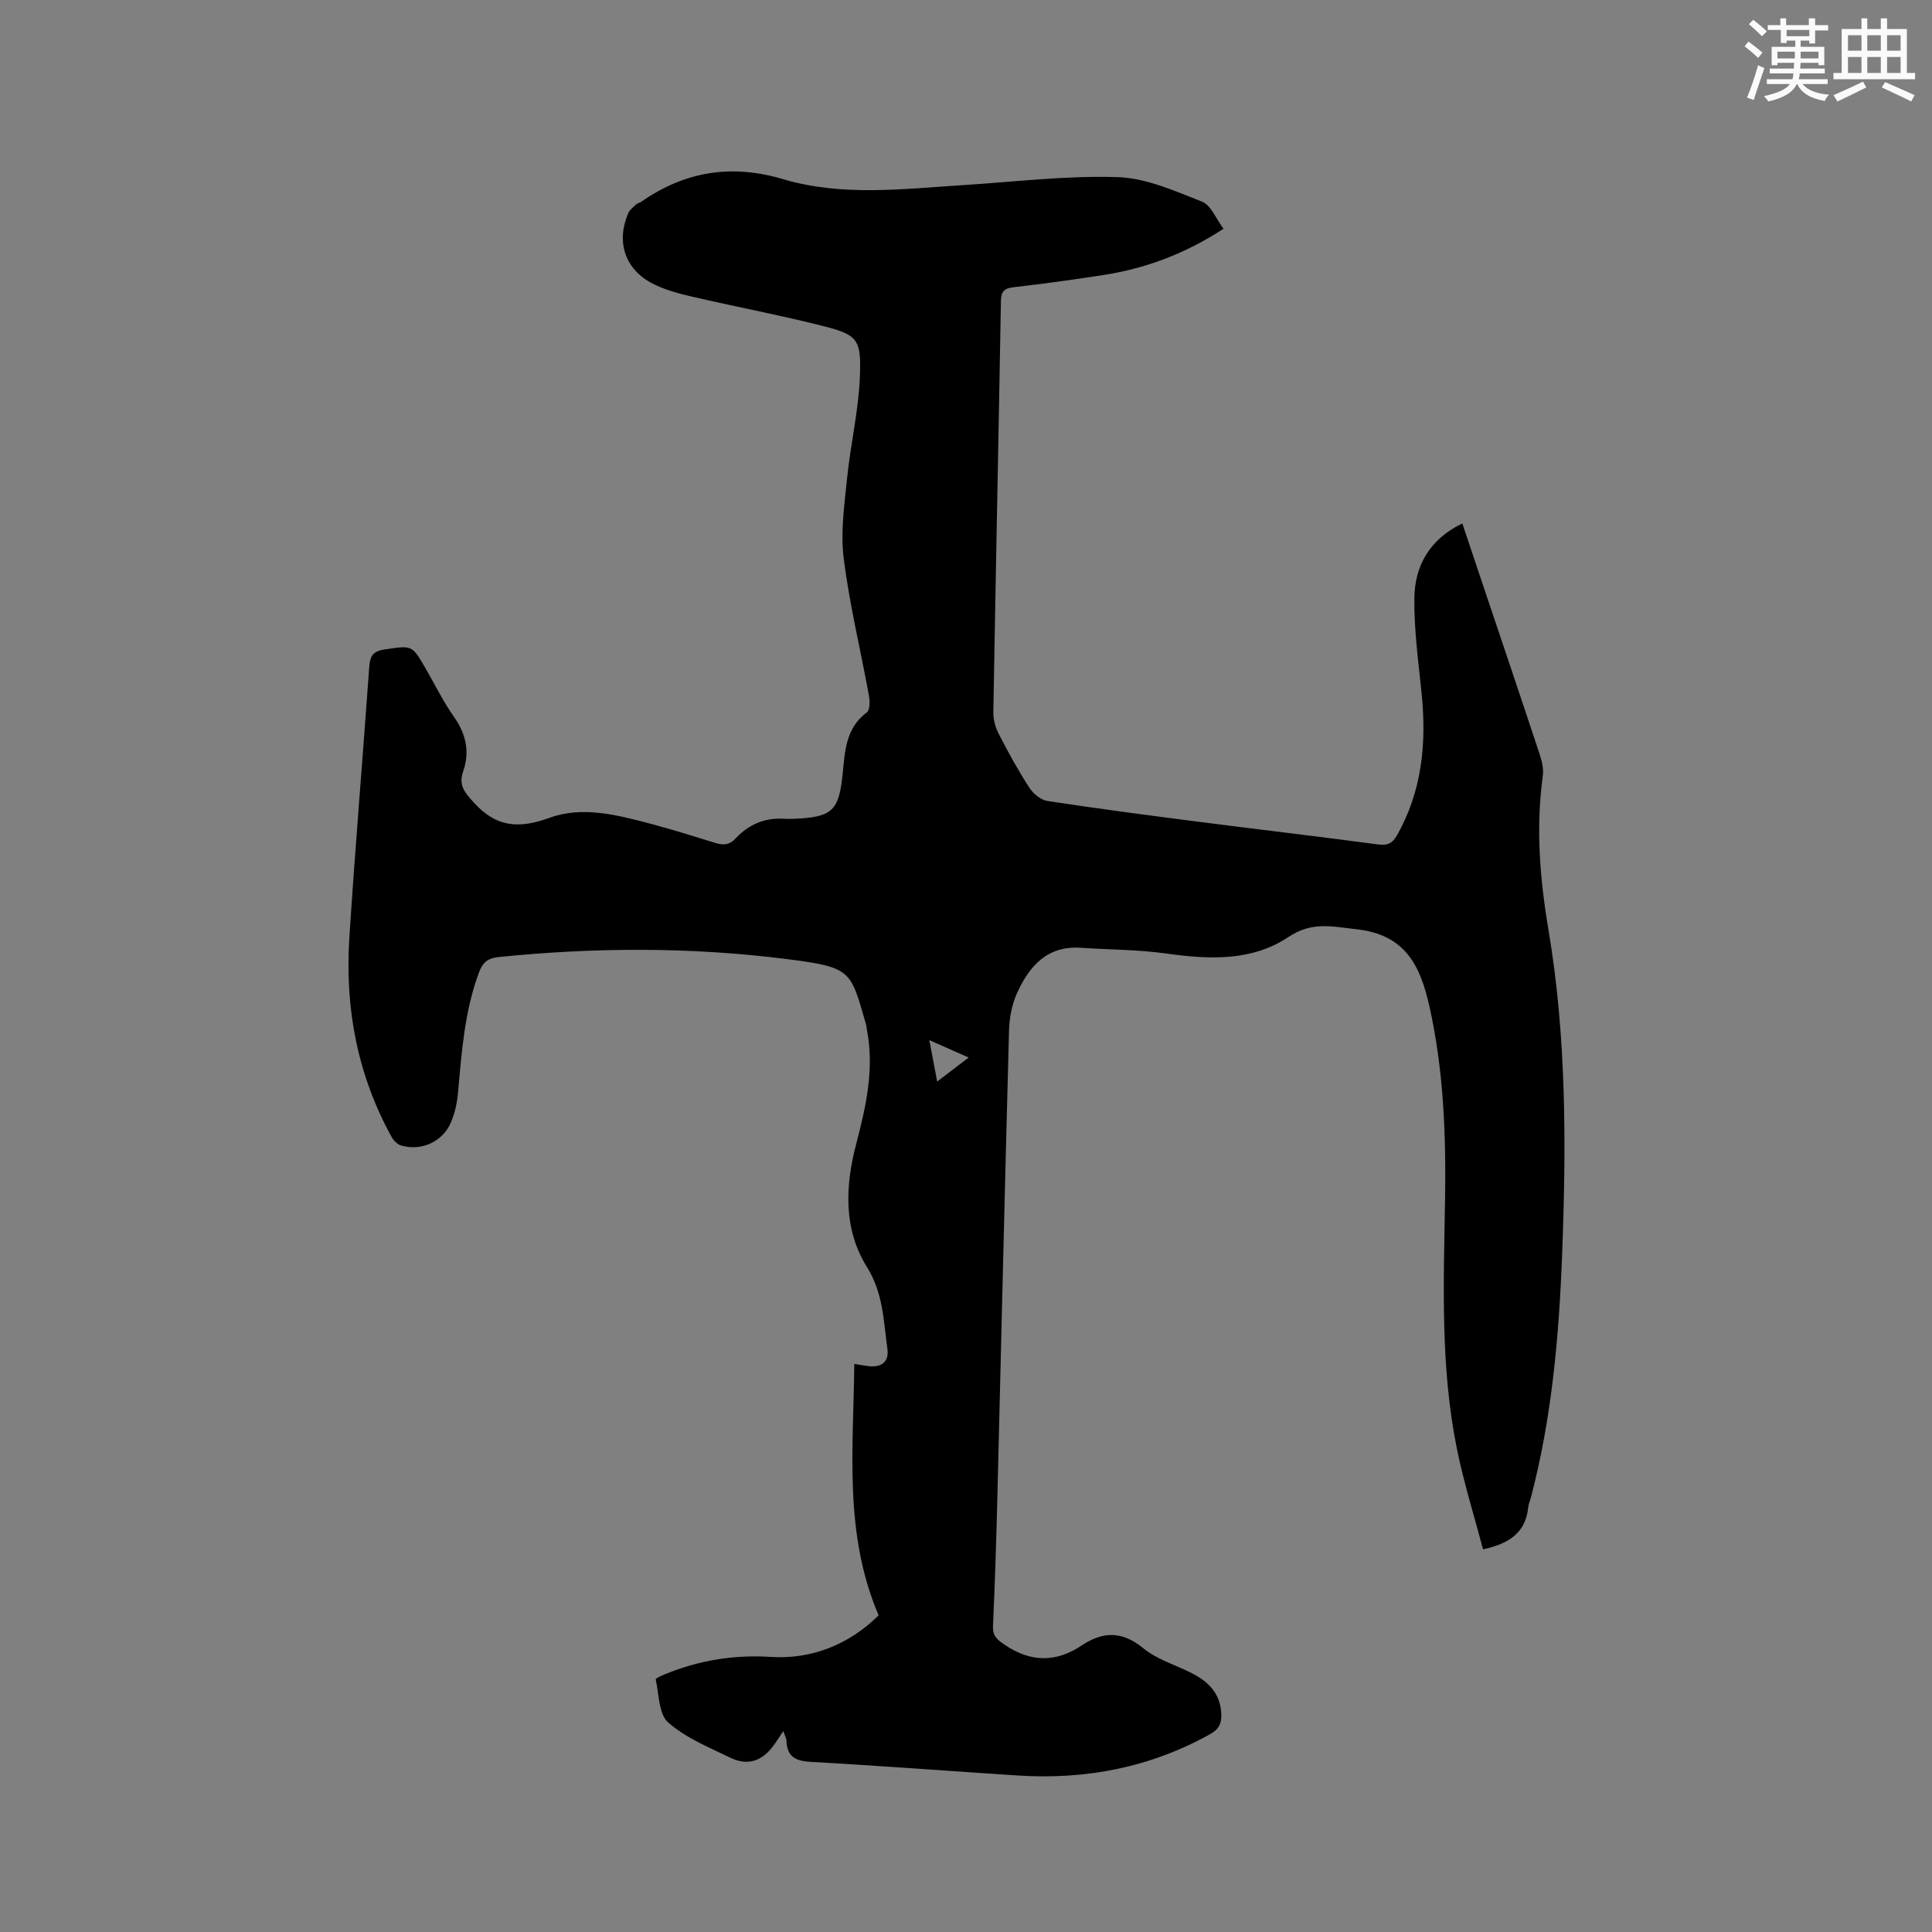 <svg enable-background="new 0 0 400 400" viewBox="0 0 400 400" xmlns="http://www.w3.org/2000/svg"><rect x="0" y="0" width="400" height="400" fill="#808080" stroke="none"/><path d="m181.91 334.43c-7.27-16.99-5.2-34.5-5.04-52.04 1.36.21 2.29.4 3.23.48 2.57.22 3.98-1.08 3.63-3.56-.8-5.78-.85-11.55-4.23-16.97-4.91-7.88-4.53-16.77-2.22-25.56 2.03-7.72 3.76-15.47 2.21-23.52-.08-.42-.09-.85-.21-1.25-3.22-11.14-2.9-11.73-16.44-13.45-19.81-2.51-39.74-2.44-59.64-.41-2.21.23-3.27 1.11-4.04 3.2-3 8.07-3.58 16.52-4.34 24.96-.19 2.07-.66 4.21-1.48 6.12-1.72 4-6.18 5.97-10.33 4.72-.76-.23-1.53-1.03-1.94-1.77-7.06-12.8-9.67-26.63-8.75-41.08 1.2-18.72 2.8-37.42 4.12-56.13.16-2.25.66-3.33 3.16-3.7 5.69-.84 5.66-1.01 8.46 3.82 1.96 3.39 3.69 6.95 5.94 10.14 2.52 3.58 3.29 7.26 1.88 11.32-1.01 2.89.4 4.4 2.27 6.46 4.63 5.1 9.29 5.41 15.65 3.1 6.8-2.48 14.04-.57 20.94 1.25 4.5 1.19 8.94 2.6 13.39 3.97 1.65.51 2.89.44 4.21-.98 2.64-2.84 5.99-4.29 9.96-4.03.74.05 1.49.03 2.23 0 7.74-.35 9.16-1.64 9.93-9.25.48-4.74.61-9.51 5.02-12.79.66-.49.62-2.35.42-3.48-1.73-9.48-4.03-18.88-5.22-28.42-.68-5.44.15-11.13.71-16.66.7-6.93 2.35-13.8 2.63-20.73.34-8.22-.4-8.89-8.44-10.9-8.72-2.17-17.57-3.85-26.33-5.88-2.76-.64-5.59-1.4-8.09-2.67-5.76-2.94-7.64-8.62-5.1-14.58.3-.71 1.03-1.26 1.62-1.81.3-.28.77-.36 1.11-.6 9.03-6.27 18.62-7.84 29.33-4.66 12.21 3.63 24.77 2.03 37.23 1.24 10.68-.68 21.38-2 32.03-1.66 5.9.18 11.83 2.86 17.49 5.08 1.86.73 2.89 3.55 4.45 5.61-8.15 5.3-16.33 8.27-25.1 9.62-6.07.93-12.16 1.78-18.26 2.47-1.96.22-2.69.78-2.73 2.87-.49 28.41-1.09 56.81-1.57 85.22-.03 1.49.46 3.13 1.15 4.47 1.94 3.76 3.98 7.49 6.28 11.04.81 1.25 2.38 2.57 3.76 2.78 10.36 1.59 20.76 2.95 31.16 4.29 12.4 1.6 24.82 3.04 37.21 4.7 1.99.27 3.02-.14 4.02-1.9 5.19-9.16 6.12-19 5.1-29.24-.66-6.62-1.6-13.27-1.51-19.9.09-6.72 3.22-12.17 9.93-15.41 1.42 4.23 2.78 8.31 4.15 12.39 3.98 11.84 7.98 23.67 11.9 35.52.45 1.37.8 2.93.61 4.33-1.45 10.69-.64 21.14 1.16 31.82 3.78 22.33 3.7 44.96 2.83 67.56-.65 16.87-2.14 33.62-6.44 50.02-.19.72-.51 1.41-.58 2.14-.54 5.08-3.8 7.43-9.34 8.62-1.79-6.78-3.93-13.59-5.36-20.55-3.51-17.07-2.79-34.38-2.51-51.66.22-13.48-.27-26.89-3.22-40.15-1.9-8.5-5-14.91-15.12-16.02-5.07-.56-9.19-1.66-14.11 1.62-7.55 5.05-16.42 4.65-25.24 3.41-5.84-.82-11.8-.79-17.71-1.19-6.99-.48-10.7 3.82-13.22 9.4-1.06 2.34-1.58 5.09-1.65 7.68-.88 32.42-1.62 64.84-2.43 97.26-.22 8.69-.5 17.38-.89 26.07-.09 2.02.78 2.77 2.35 3.85 5.41 3.68 10.62 3.78 16.02.18 4.35-2.9 8.34-3.04 12.73.57 2.87 2.36 6.74 3.47 10.13 5.21 3.5 1.8 5.95 4.33 6.04 8.6.04 1.92-.59 3.03-2.32 3.99-12.41 6.91-25.74 9.46-39.81 8.56-14.27-.92-28.54-2.03-42.82-2.82-3.17-.17-4.95-1.03-5.08-4.35-.02-.6-.38-1.19-.66-2.03-.9 1.32-1.57 2.47-2.4 3.49-2.27 2.81-5.15 3.68-8.51 2.05-4.47-2.16-9.27-4.12-12.92-7.32-1.97-1.73-1.89-5.85-2.58-8.92-.04-.2 1.15-.75 1.81-1.02 7.06-2.93 14.4-4.13 22.03-3.63 8.37.54 16.21-2.54 22.31-8.62zm12.12-110.51c2.43-1.84 4.34-3.3 6.53-4.97-2.79-1.23-5.21-2.3-8.15-3.6.58 3.1 1.05 5.55 1.62 8.57z" fill="#010000"/><g fill="#fafafb"><path d="m361.2 9.6.8-1c.9.7 1.9 1.4 2.9 2.3l-.9 1.1c-1-1-2-1.8-2.8-2.4zm.5 10.6c.9-2.1 1.6-4.3 2.3-6.7.4.2.8.4 1.3.6-.7 2.1-1.5 4.3-2.2 6.6zm.4-15.2.9-.9c1 .8 2 1.6 2.8 2.4l-1 1c-.9-.9-1.8-1.7-2.7-2.5zm12.5-1.2h1.2v1.4h2.7v1.1h-2.7v2.7h-1.2v-.6h-1.8v1.3h4.9v3.8h-1.2v-.5h-3.7c0 .4-.1.9-.1 1.2h5.1v1h-5.2c0 .5-.1.9-.2 1.2h6v1h-5.2c1.1 1.3 2.9 2 5.5 2.2-.4.4-.7.8-.9 1.3-2.9-.5-4.8-1.6-5.7-3.5h-.1c-.8 1.7-2.7 2.9-5.9 3.6-.2-.4-.6-.8-.9-1.1 2.8-.6 4.6-1.4 5.4-2.5h-4.8v-1h5.3c.1-.3.2-.7.2-1.2h-4.9v-1h5c0-.4 0-.8.1-1.2h-3.5v.5h-1.2v-3.8h4.9v-1.3h-1.8v.5h-1.2v-2.7h-2.7v-1h2.6v-1.4h1.2v1.4h4.7v-1.4zm-6.6 8.3h3.6c0-.4 0-.9 0-1.4h-3.6zm1.9-4.6h4.7v-1.3h-4.7zm6.6 3.2h-3.7v1.4h3.7z"/><path d="m385.3 3.8h1.3v2.2h2.8v-2.2h1.3v2.2h4.1v9.1h1.7v1.3h-16.9v-1.3h1.7v-9.1h4.1v-2.2zm.4 13.1.7 1.2c-1.8.9-3.8 1.9-6 2.9-.2-.4-.5-.8-.8-1.3 2.3-1 4.3-1.9 6.1-2.8zm-3.1-6.4h2.8v-3.2h-2.8zm0 4.6h2.8v-3.3h-2.8zm4-4.6h2.8v-3.2h-2.8zm0 4.6h2.8v-3.3h-2.8zm3.7 1.9c2.1.9 4.1 1.8 6.1 2.7l-.7 1.3c-2.2-1.1-4.2-2-6.1-2.9zm3.2-9.7h-2.8v3.2h2.8zm-2.8 7.8h2.8v-3.3h-2.8z"/></g></svg>